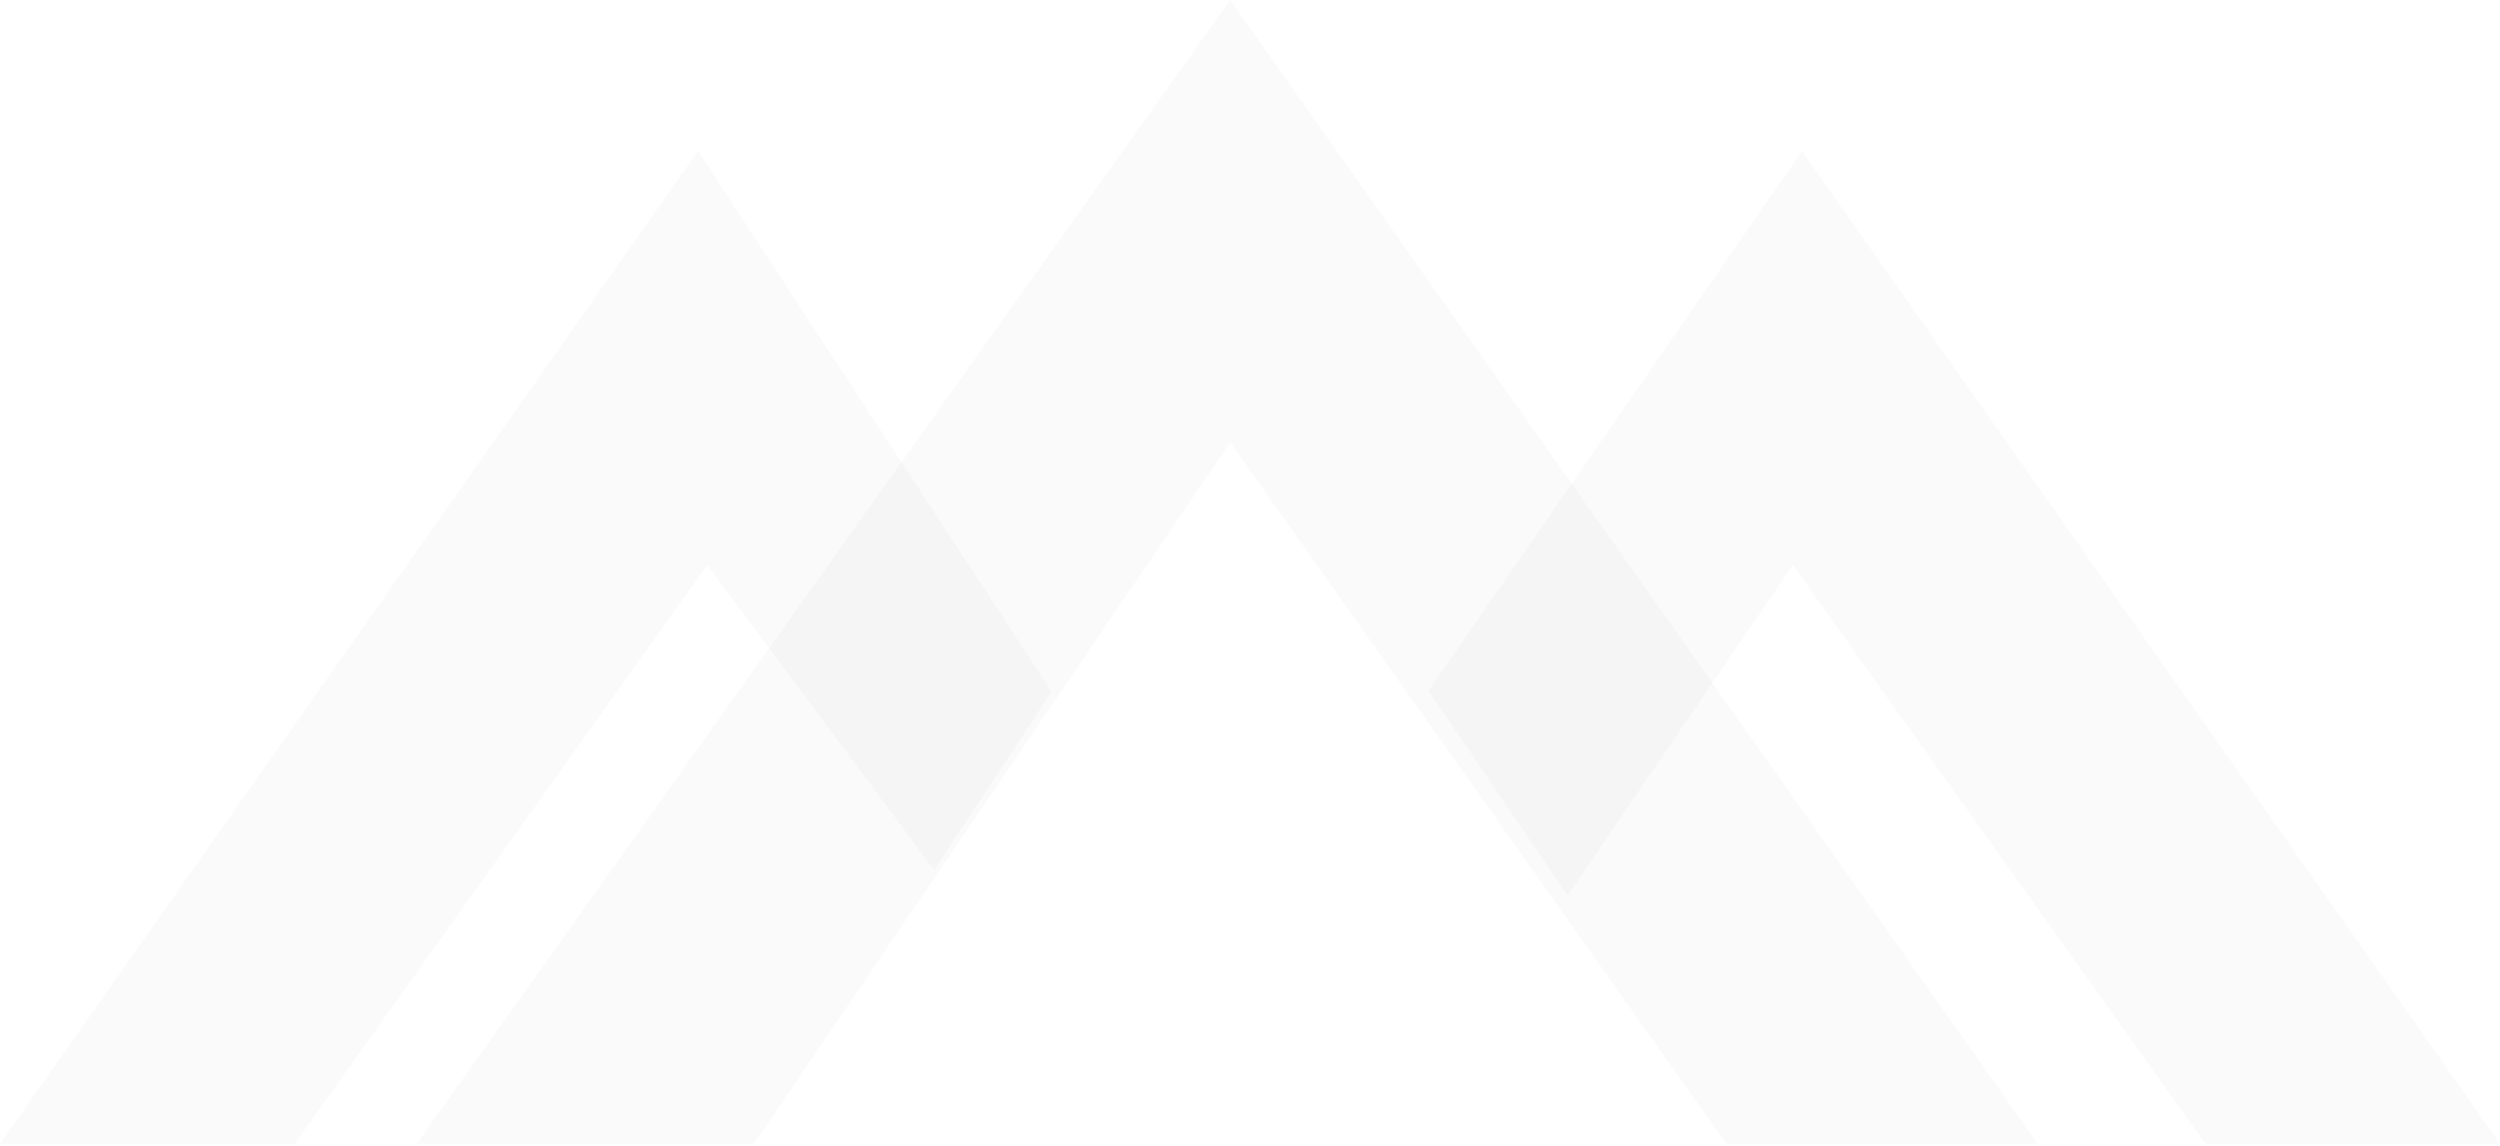 <svg width="650" height="298" viewBox="0 0 650 298" fill="none" xmlns="http://www.w3.org/2000/svg">
<path d="M181.487 39.278L273.413 179.856L242.882 226.198L183.878 146.898L76.604 297.389H0L181.487 39.278Z" fill="black" fill-opacity="0.02"/>
<path d="M468.513 39.278L371.429 179.556L407.54 232.861L466.122 146.898L573.396 297.389H650L468.513 39.278Z" fill="black" fill-opacity="0.02"/>
<path d="M319.842 0L529.818 297.389H448.81L319.841 115.028L196.032 297.389H108.333L319.842 0Z" fill="black" fill-opacity="0.02"/>
</svg>
